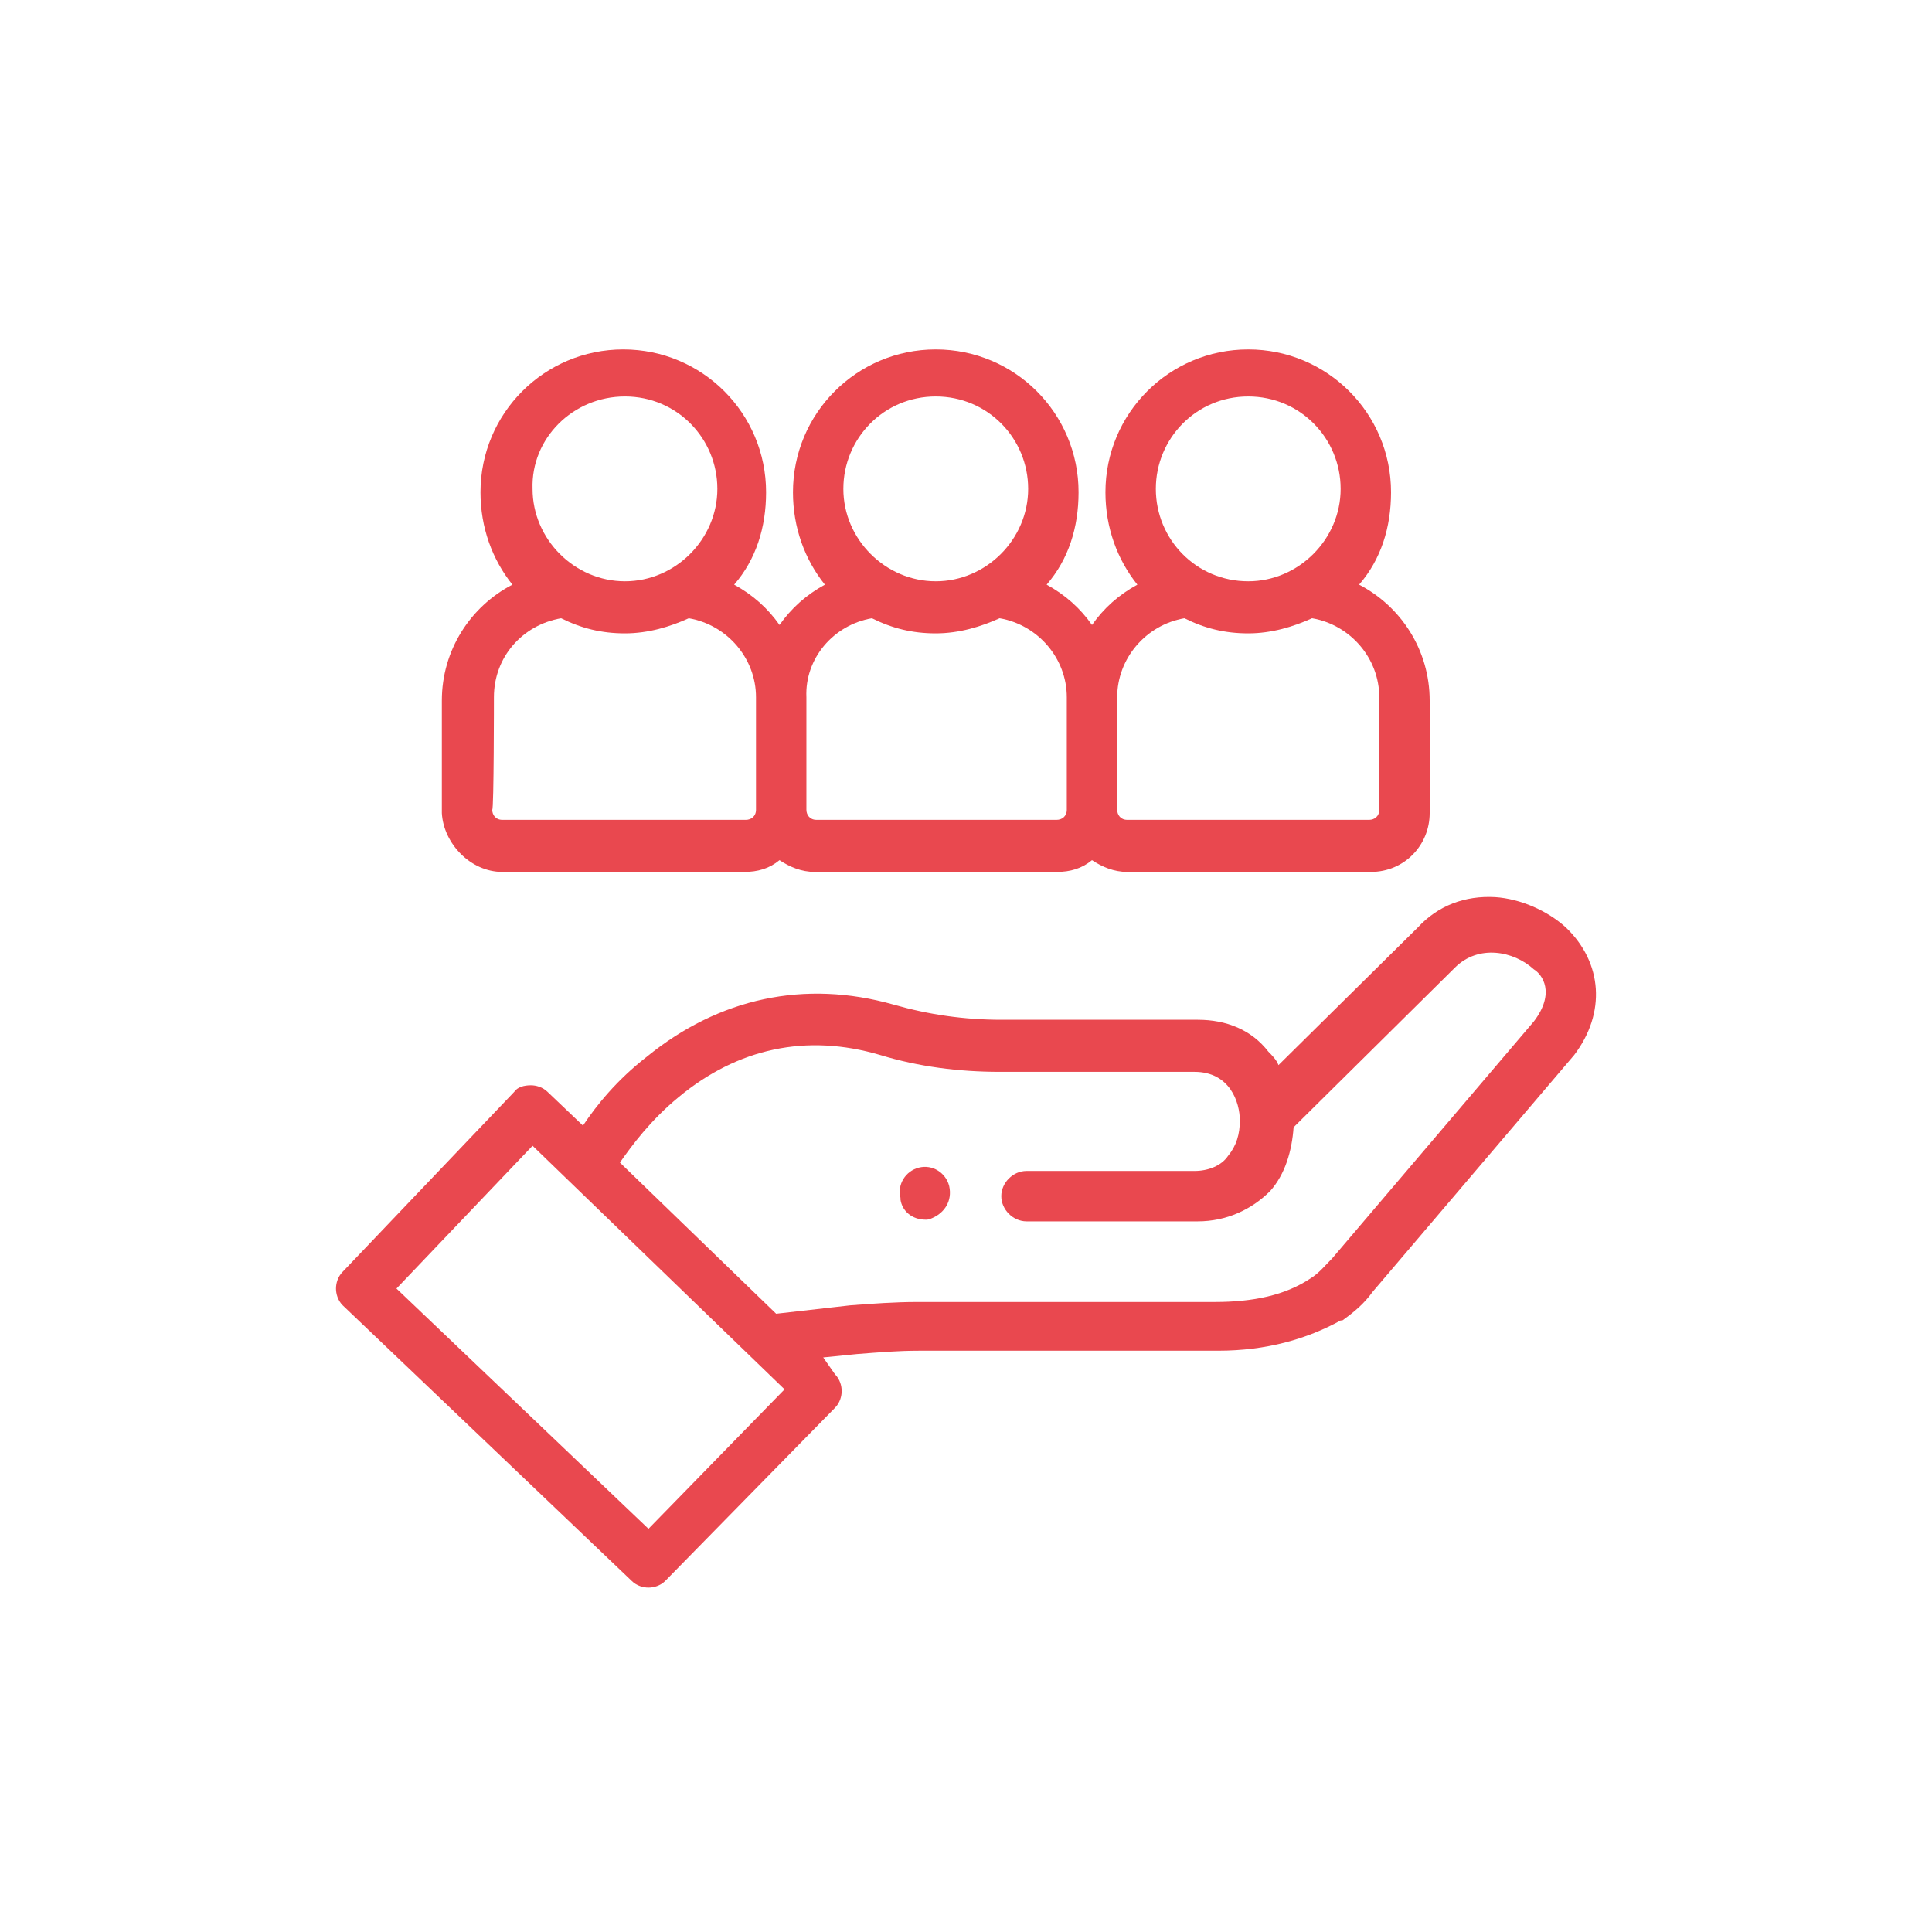 <?xml version="1.0" encoding="utf-8"?>
<!-- Generator: Adobe Illustrator 23.0.1, SVG Export Plug-In . SVG Version: 6.00 Build 0)  -->
<svg version="1.1" id="Layer_1" xmlns="http://www.w3.org/2000/svg" xmlns:xlink="http://www.w3.org/1999/xlink" x="0px" y="0px"
	 viewBox="0 0 115 115" style="enable-background:new 0 0 115 115;" xml:space="preserve">
<style type="text/css">
	.st0{fill:#E9484F;}
</style>
<g>
	<path class="st0" d="M93.2,55.2c-1.1-1-2.7-1.7-4.2-1.8c-1.8-0.1-3.4,0.5-4.6,1.8l-8.3,8.2c-0.1-0.3-0.4-0.6-0.6-0.8
		c-1-1.3-2.5-1.9-4.2-1.9H59.6c-2.2,0-4.3-0.3-6.4-0.9c-5.3-1.5-10.4-0.4-14.7,3.1c-1.8,1.4-3,2.9-3.8,4.1l-2.1-2
		c-0.3-0.3-0.7-0.4-1-0.4l0,0c-0.4,0-0.8,0.1-1,0.4L20.4,75.7c-0.3,0.3-0.4,0.7-0.4,1s0.1,0.7,0.4,1l17.2,16.4
		c0.3,0.3,0.7,0.4,1,0.4s0.7-0.1,1-0.4l10.1-10.3c0.3-0.3,0.4-0.7,0.4-1s-0.1-0.7-0.4-1L49,80.8l2-0.2c1.3-0.1,2.4-0.2,3.7-0.2h17.8
		c2.9,0,5.3-0.7,7.3-1.8c0,0,0,0,0.1,0c0.7-0.5,1.3-1,1.8-1.7l12-14.1C95.6,60.3,95.4,57.3,93.2,55.2z M38.6,91l-15-14.3l8.1-8.5
		l15,14.5L38.6,91z M91.3,60.8l-12,14.1c-0.4,0.4-0.8,0.9-1.3,1.2c-1.5,1-3.4,1.4-5.7,1.4H54.6c-1.3,0-2.7,0.1-4,0.2l-4.4,0.5
		l-9.3-9c0.7-1,1.8-2.5,3.5-3.9c3.5-2.9,7.6-3.8,12-2.5c2.3,0.7,4.7,1,7.1,1h11.6c2.1,0,2.7,1.8,2.7,2.9c0,0.8-0.2,1.5-0.7,2.1
		c-0.4,0.6-1.2,0.9-2,0.9H61.1c-0.8,0-1.5,0.7-1.5,1.5s0.7,1.5,1.5,1.5h10.2c1.7,0,3.2-0.7,4.3-1.8c0.9-1,1.3-2.4,1.4-3.8l9.6-9.5
		c1.4-1.4,3.5-1,4.7,0.1C91.8,58,92.6,59.1,91.3,60.8z"/>
	<path class="st0" d="M56.5,70.6c-0.2-0.8-1-1.3-1.8-1.1c-0.8,0.2-1.3,1-1.1,1.8v0.1c0.1,0.7,0.7,1.2,1.5,1.2c0.1,0,0.2,0,0.4-0.1
		C56.2,72.2,56.7,71.5,56.5,70.6L56.5,70.6z"/>
	<path class="st0" d="M29.9,51.9h14.4c0.8,0,1.5-0.2,2.1-0.7c0.6,0.4,1.3,0.7,2.1,0.7h14.4c0.8,0,1.5-0.2,2.1-0.7
		c0.6,0.4,1.3,0.7,2.1,0.7h14.5c2,0,3.5-1.6,3.5-3.5v-6.7c0-3-1.7-5.6-4.2-6.9c1.3-1.5,1.9-3.4,1.9-5.5c0-4.7-3.8-8.5-8.5-8.5
		c-4.7,0-8.5,3.8-8.5,8.5c0,2.1,0.7,4,1.9,5.5c-1.1,0.6-2,1.4-2.7,2.4c-0.7-1-1.6-1.8-2.7-2.4c1.3-1.5,1.9-3.4,1.9-5.5
		c0-4.7-3.8-8.5-8.5-8.5s-8.5,3.8-8.5,8.5c0,2.1,0.7,4,1.9,5.5c-1.1,0.6-2,1.4-2.7,2.4c-0.7-1-1.6-1.8-2.7-2.4
		c1.3-1.5,1.9-3.4,1.9-5.5c0-4.7-3.8-8.5-8.5-8.5s-8.5,3.8-8.5,8.5c0,2.1,0.7,4,1.9,5.5c-2.5,1.3-4.2,3.9-4.2,6.9v6.7
		C26.4,50.2,28,51.9,29.9,51.9z M74.3,23.6c3.1,0,5.5,2.5,5.5,5.5c0,3-2.5,5.5-5.5,5.5c-3.1,0-5.5-2.5-5.5-5.5
		C68.8,26.1,71.2,23.6,74.3,23.6z M70.5,36.8c1.2,0.6,2.4,0.9,3.8,0.9c1.4,0,2.7-0.4,3.8-0.9c2.3,0.4,4,2.4,4,4.7v6.7
		c0,0.4-0.3,0.6-0.6,0.6H67.1c-0.4,0-0.6-0.3-0.6-0.6v-6.7C66.5,39.2,68.2,37.2,70.5,36.8z M55.7,23.6c3.1,0,5.5,2.5,5.5,5.5
		c0,3-2.5,5.5-5.5,5.5s-5.5-2.5-5.5-5.5C50.2,26.1,52.6,23.6,55.7,23.6z M51.9,36.8c1.2,0.6,2.4,0.9,3.8,0.9s2.7-0.4,3.8-0.9
		c2.3,0.4,4,2.4,4,4.7v6.7c0,0.4-0.3,0.6-0.6,0.6H48.6c-0.4,0-0.6-0.3-0.6-0.6v-6.7C47.9,39.2,49.6,37.2,51.9,36.8z M37.2,23.6
		c3.1,0,5.5,2.5,5.5,5.5c0,3-2.5,5.5-5.5,5.5s-5.5-2.5-5.5-5.5C31.6,26.1,34.1,23.6,37.2,23.6z M29.4,41.5c0-2.4,1.7-4.3,4-4.7
		c1.2,0.6,2.4,0.9,3.8,0.9s2.7-0.4,3.8-0.9c2.3,0.4,4,2.4,4,4.7v6.7c0,0.4-0.3,0.6-0.6,0.6H29.9c-0.4,0-0.6-0.3-0.6-0.6
		C29.4,48.2,29.4,41.5,29.4,41.5z"/>
</g>
</svg>
